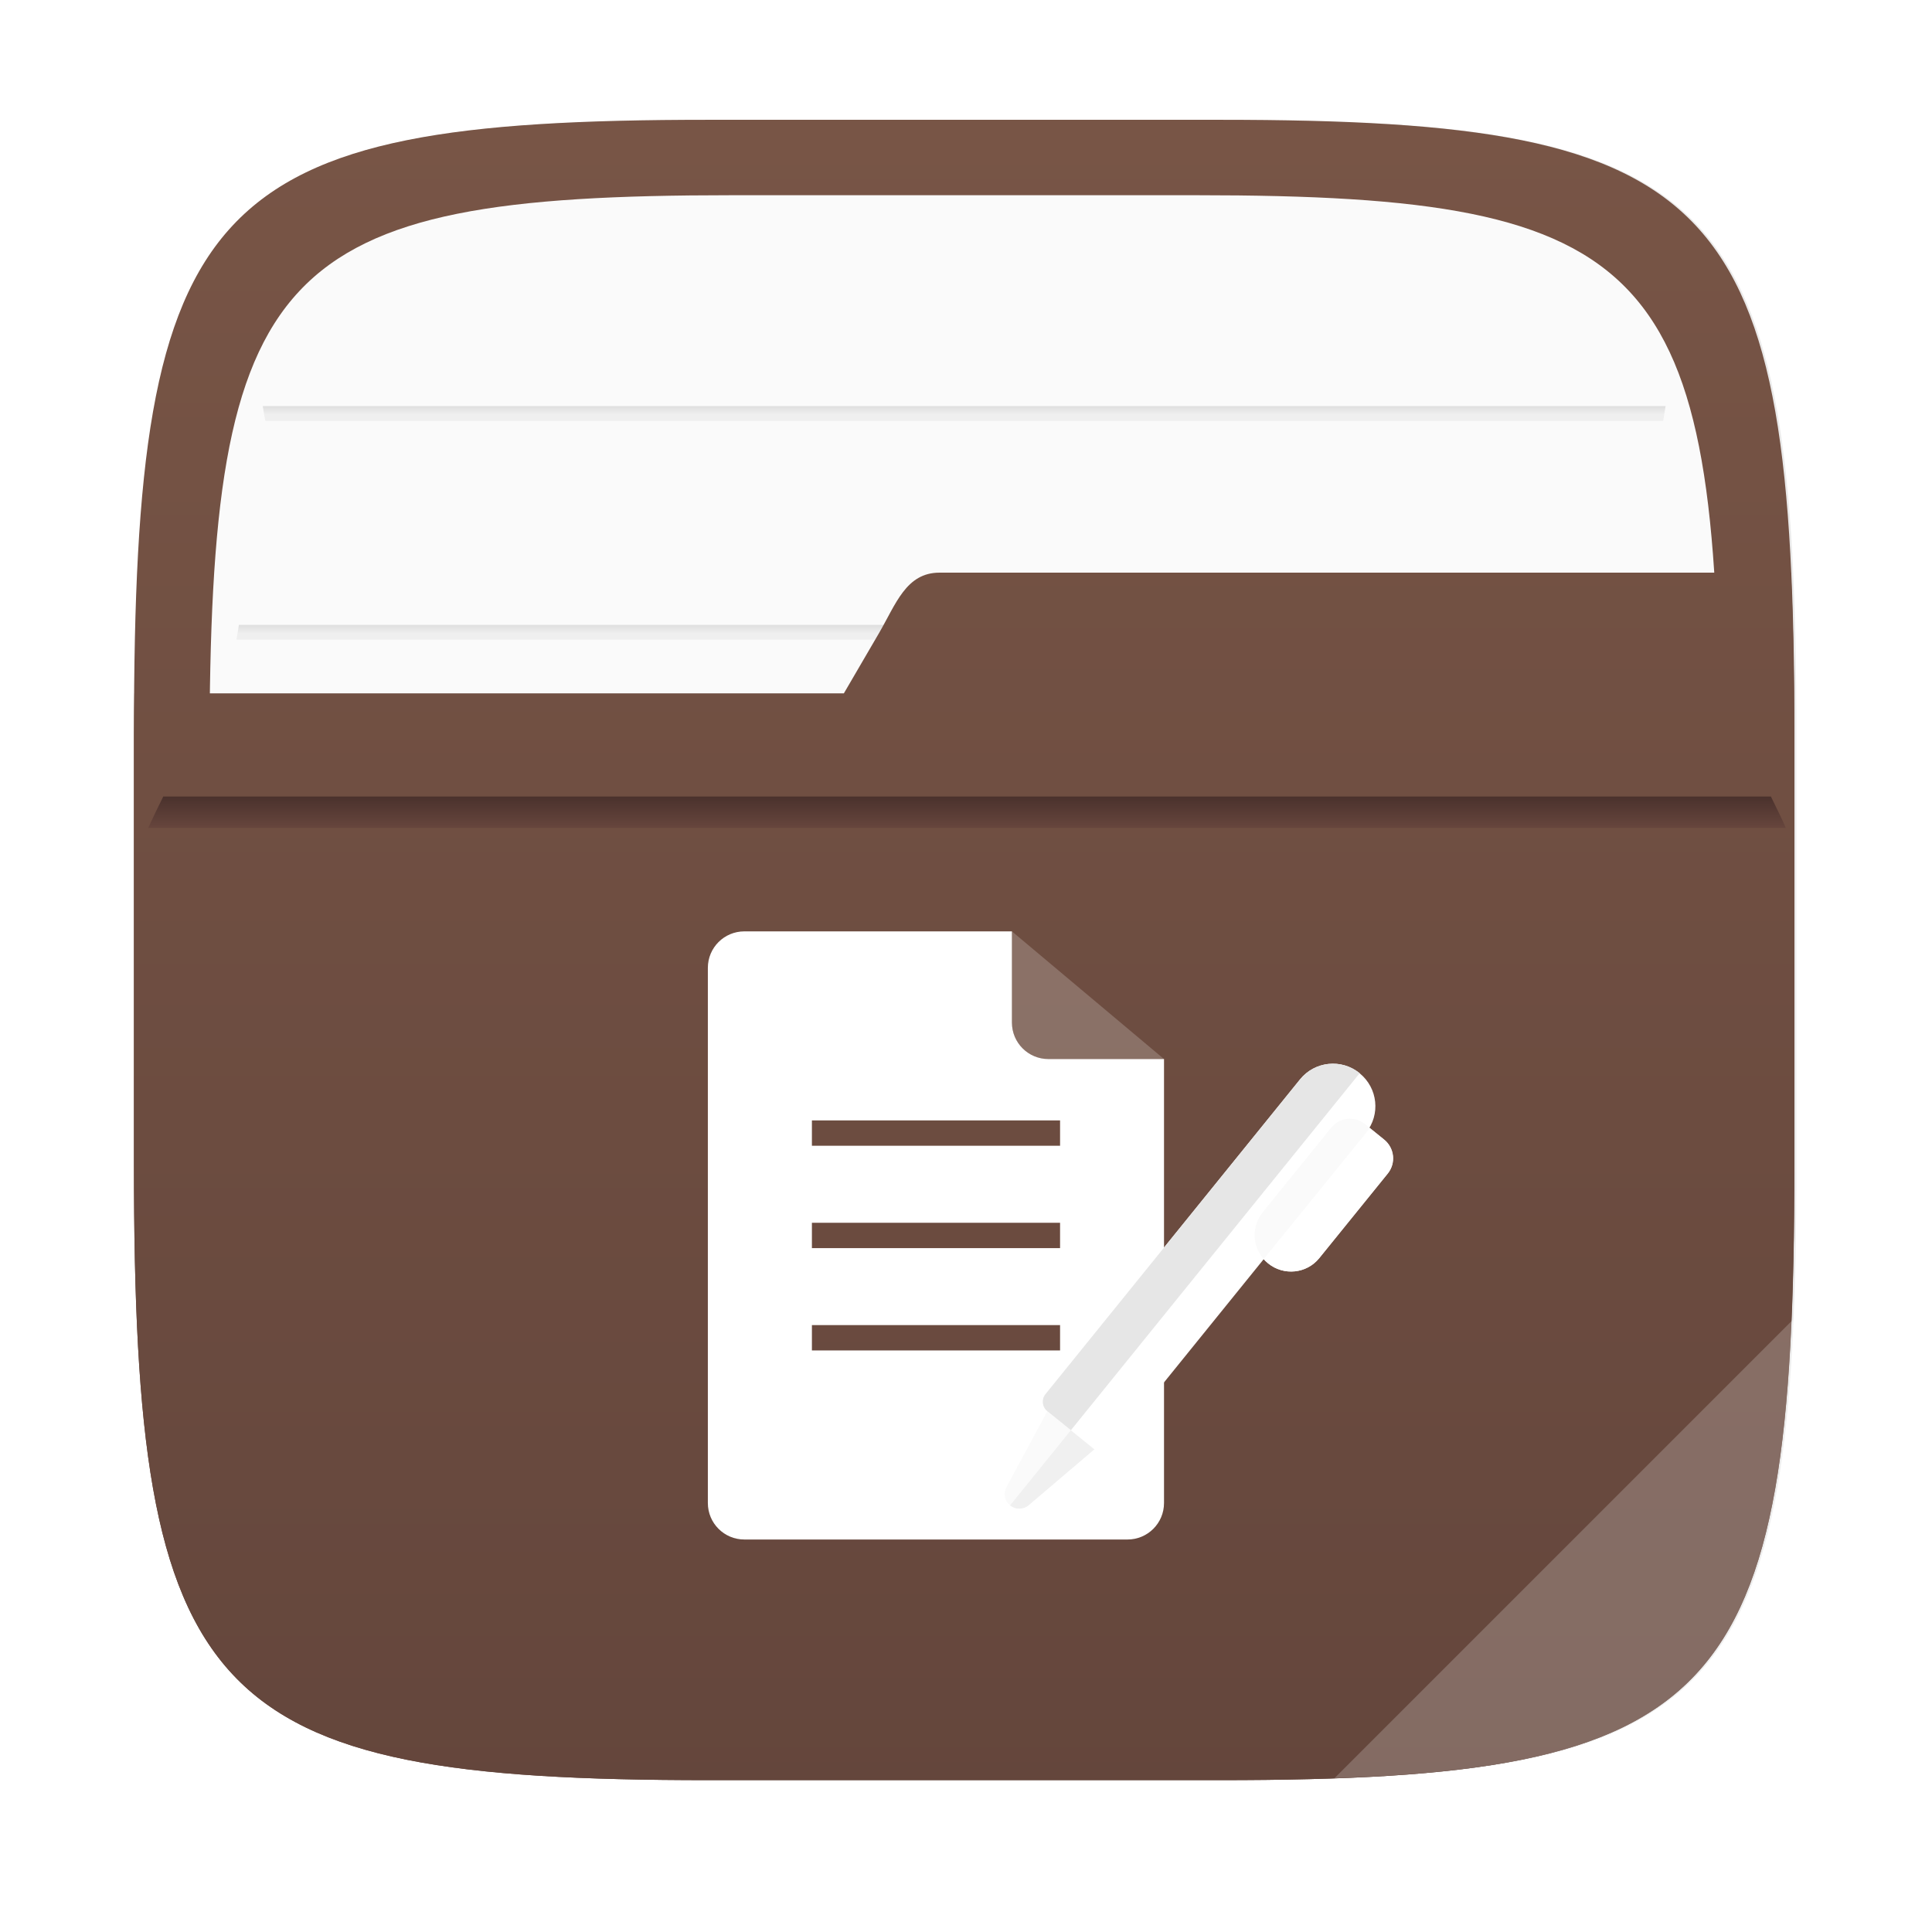 <?xml version="1.0" encoding="UTF-8"?>
<!-- Created with Inkscape (http://www.inkscape.org/) -->
<svg width="64" height="64" version="1.1" viewBox="0 0 16.933 16.933" xmlns="http://www.w3.org/2000/svg" xmlns:cc="http://creativecommons.org/ns#" xmlns:dc="http://purl.org/dc/elements/1.1/" xmlns:rdf="http://www.w3.org/1999/02/22-rdf-syntax-ns#" xmlns:xlink="http://www.w3.org/1999/xlink">
 <defs>
  <filter id="filter2761" x="-.024" y="-.024" width="1.048" height="1.048" color-interpolation-filters="sRGB">
   <feGaussianBlur stdDeviation="0.146"/>
  </filter>
  <linearGradient id="linearGradient991">
   <stop stop-color="#969696" offset="0"/>
   <stop stop-color="#e6e6e6" stop-opacity=".902" offset="1"/>
  </linearGradient>
  <linearGradient id="linearGradient13510-3" x1="8.764" x2="8.764" y1="287.18" y2="287.64" gradientTransform="matrix(.812 0 0 .476 1.578 -131.36)" gradientUnits="userSpaceOnUse" xlink:href="#linearGradient991"/>
  <linearGradient id="linearGradient13512" x1="8.318" x2="8.318" y1="289.36" y2="289.81" gradientTransform="matrix(.782 0 0 .476 1.813 -134.31)" gradientUnits="userSpaceOnUse" xlink:href="#linearGradient991"/>
  <linearGradient id="linearGradient677348" x1="-6.174" x2="-6.174" y1="-126.08" y2="-126.7" gradientTransform="matrix(.529 0 0 .54 11.512 75.408)" gradientUnits="userSpaceOnUse">
   <stop stop-color="#6e4b41" offset="0"/>
   <stop stop-color="#4b322d" offset="1"/>
  </linearGradient>
  <linearGradient id="linearGradient2771" x1="8.408" x2="8.408" y1="281.15" y2="295.88" gradientTransform="translate(-.148 -280.07)" gradientUnits="userSpaceOnUse">
   <stop stop-color="#785546" offset="0"/>
   <stop stop-color="#64463c" offset="1"/>
  </linearGradient>
  <linearGradient id="linearGradient2725" x1="8.408" x2="8.408" y1="281.15" y2="295.88" gradientTransform="translate(-.148 -280.07)" gradientUnits="userSpaceOnUse">
   <stop stop-color="#785546" offset="0"/>
   <stop stop-color="#64463c" offset="1"/>
  </linearGradient>
 </defs>
 <path d="m10.709 1.05c4.405 0 5.035 0.673 5.035 5.388v3.776c0 4.715-0.63 5.388-5.035 5.388h-4.483c-4.405 0-5.035-0.673-5.035-5.388v-3.776c0-4.715 0.63-5.388 5.035-5.388z" enable-background="new" fill="#141414" filter="url(#filter2761)" opacity=".3"/>
 <path d="m10.692 1.05c4.405 0 5.035 0.673 5.035 5.388v3.776c0 4.715-0.63 5.388-5.035 5.388h-4.483c-4.405 0-5.035-0.673-5.035-5.388v-3.776c0-4.715 0.63-5.388 5.035-5.388z" enable-background="new" fill="url(#linearGradient2725)"/>
 <path d="m10.489 1.711c4.005 0 4.577 0.612 4.577 4.898v3.433c0 4.287-0.572 4.898-4.577 4.898h-4.076c-4.005 0-4.577-0.612-4.577-4.898v-3.433c0-4.287 0.572-4.898 4.577-4.898z" enable-background="new" fill="#fafafa" stroke-width=".909"/>
 <path d="m2.094 5.477c-0.008 0.042-0.013 0.086-0.021 0.129h12.756c-0.008-0.043-0.013-0.087-0.022-0.129z" fill="url(#linearGradient13510-3)" opacity=".6" stroke-width=".858" style="paint-order:normal"/>
 <path d="m2.303 3.559c0.007 0.043 0.014 0.086 0.023 0.129h12.251c0.008-0.046 0.014-0.083 0.021-0.129z" fill="url(#linearGradient13512)" opacity=".6" stroke-width=".843" style="paint-order:normal"/>
 <path d="m8.234 5.019c-0.293 0-0.382 0.276-0.53 0.53l-0.308 0.528h-6.218c-9.73e-4 0.121-0.004 0.234-0.004 0.361v3.776c0 4.715 0.63 5.388 5.035 5.388h4.483c4.405 0 5.034-0.672 5.034-5.388v-3.776c0-0.524-0.01-0.99-0.029-1.419z" enable-background="new" fill="url(#linearGradient2771)"/>
 <path d="m15.727 11.554-4.031 4.031c3.118-0.105 3.896-0.844 4.031-4.031z" enable-background="new" fill="#fff" opacity=".2"/>
 <path d="m1.431 6.981c-0.045 0.091-0.09 0.183-0.132 0.275h14.353c-0.04-0.093-0.088-0.184-0.131-0.275z" fill="url(#linearGradient677348)" stroke-width=".141"/>
 <g id="Artboard" transform="matrix(.083 0 0 .083 -36.983 -3.428)" display="none">
  <rect x="-315" y="-207" width="1412" height="743" display="inline" fill="#8c8c8c"/>
 </g>
 <g id="R-Multicolor" transform="matrix(.083 0 0 .083 -36.983 -3.428)" display="none">
  <circle cx="55" cy="55" r="55" display="inline" fill="#32bea6"/>
  <g display="inline">
   <path d="m23 26.84c0-2.121 1.719-3.84 3.84-3.84h28.16l16 13.44v46.72c0 2.121-1.719 3.84-3.84 3.84h-40.32c-2.121 0-3.84-1.719-3.84-3.84z" fill="#fff"/>
   <path d="m55 23v9.6c0 2.121 1.719 3.84 3.84 3.84h12.16z" fill="#f0f1f1"/>
   <path d="m52 70h10c0.551 0 1-0.448 1-1v-5c0-0.552-0.449-1-1-1h-10c-0.551 0-1 0.448-1 1v5c0 0.552 0.449 1 1 1z" fill="#e2e4e5"/>
   <path d="m62 72h-10c-1.654 0-3-1.346-3-3v-5c0-1.654 1.346-3 3-3h10c1.654 0 3 1.346 3 3v5c0 1.654-1.346 3-3 3zm-10-9c-0.551 0-1 0.448-1 1v5c0 0.552 0.449 1 1 1h10c0.551 0 1-0.448 1-1v-5c0-0.552-0.449-1-1-1z" fill="#b6bcbd"/>
   <path d="m30 70h10c0.551 0 1-0.448 1-1v-5c0-0.552-0.449-1-1-1h-10c-0.551 0-1 0.448-1 1v5c0 0.552 0.449 1 1 1z" fill="#e2e4e5"/>
   <path d="m40 72h-10c-1.654 0-3-1.346-3-3v-5c0-1.654 1.346-3 3-3h10c1.654 0 3 1.346 3 3v5c0 1.654-1.346 3-3 3zm-10-9c-0.551 0-1 0.448-1 1v5c0 0.552 0.449 1 1 1h10c0.551 0 1-0.448 1-1v-5c0-0.552-0.449-1-1-1z" fill="#b6bcbd"/>
   <path d="m41 50h10c0.551 0 1-0.448 1-1v-5c0-0.552-0.449-1-1-1h-10c-0.551 0-1 0.448-1 1v5c0 0.552 0.449 1 1 1z" fill="#9ce5f4"/>
   <polygon points="50.272 52 48.014 52 52.728 61 54.986 61" fill="#cfd3d4"/>
   <polygon points="41.728 52 37.014 61 39.272 61 43.986 52" fill="#cfd3d4"/>
   <path d="m51 52h-10c-1.654 0-3-1.346-3-3v-5c0-1.654 1.346-3 3-3h10c1.654 0 3 1.346 3 3v5c0 1.654-1.346 3-3 3zm-10-9c-0.551 0-1 0.448-1 1v5c0 0.552 0.449 1 1 1h10c0.551 0 1-0.448 1-1v-5c0-0.552-0.449-1-1-1z" fill="#40c9e7"/>
   <path d="m84.144 57.498-21.203 23.968-5.877 1.21c-0.17-0.818-0.593-1.593-1.267-2.189s-1.495-0.922-2.328-0.991l0.484-5.981 21.203-23.967z" fill="#f4d0a1"/>
   <path d="m84.115 57.473c0.016 0.014 0.017 0.038 3e-3 0.054l-20.721 23.423c-0.033 0.038-0.086-2e-3 -0.062-0.047 0.651-1.2 0.414-2.728-0.653-3.672-1.126-0.996-2.785-0.995-3.905-0.062-0.032 0.027-0.075-0.011-0.052-0.046 0.79-1.225 0.589-2.871-0.537-3.868-1.079-0.955-2.648-0.993-3.762-0.173-0.036 0.027-0.077-0.015-0.047-0.049l20.752-23.458c0.014-0.016 0.038-0.017 0.054-3e-3z" fill="#059bbf"/>
   <rect transform="matrix(.749 .663 -.663 .749 55.127 -39.967)" x="74.313" y="51.774" width="12" height="2" fill="#facb1b"/>
   <path d="m84.996 47.571-0.09-0.08c-2.457-2.174-6.211-1.944-8.385 0.513l-0.04 0.045 8.988 7.951 0.04-0.045c2.174-2.457 1.944-6.211-0.513-8.384z" fill="#f79392"/>
   <path d="m84.119 57.527-20.748 23.452c-0.03 0.034-0.077-2e-3 -0.055-0.042 0.674-1.205 0.444-2.753-0.634-3.707-1.124-0.994-2.777-0.995-3.897-0.068-0.019 0.015-0.041-8e-3 -0.025-0.026l20.865-23.586c0.014-0.016 0.038-0.017 0.053-3e-3l4.437 3.925c0.016 0.015 0.018 0.039 4e-3 0.055z" fill="#0484ab"/>
   <path d="m57.064 82.675-3.918 0.807 0.323-3.987c0.833 0.069 1.654 0.395 2.328 0.991s1.097 1.371 1.267 2.189z" fill="#3e3e3f"/>
  </g>
 </g>
 <g id="Blue" transform="matrix(.083 0 0 .083 -36.983 -3.428)" display="none">
  <g display="inline">
   <path d="m23 26.84c0-2.121 1.719-3.84 3.84-3.84h28.16l16 13.44v46.72c0 2.121-1.719 3.84-3.84 3.84h-40.32c-2.121 0-3.84-1.719-3.84-3.84z" fill="#fff"/>
   <g fill="#bbe7f2">
    <path d="m55 23v9.6c0 2.121 1.719 3.84 3.84 3.84h12.16z"/>
    <path d="m62 72h-10c-1.654 0-3-1.346-3-3v-5c0-1.654 1.346-3 3-3h10c1.654 0 3 1.346 3 3v5c0 1.654-1.346 3-3 3zm-10-9c-0.551 0-1 0.449-1 1v5c0 0.552 0.449 1 1 1h10c0.551 0 1-0.448 1-1v-5c0-0.551-0.449-1-1-1z"/>
    <path d="m40 72h-10c-1.654 0-3-1.346-3-3v-5c0-1.654 1.346-3 3-3h10c1.654 0 3 1.346 3 3v5c0 1.654-1.346 3-3 3zm-10-9c-0.551 0-1 0.449-1 1v5c0 0.552 0.449 1 1 1h10c0.551 0 1-0.448 1-1v-5c0-0.551-0.449-1-1-1z"/>
    <polygon points="50.271 52 48.014 52 52.728 61 54.986 61"/>
    <polygon points="41.728 52 37.014 61 39.271 61 43.986 52"/>
    <path d="m51 52h-10c-1.654 0-3-1.346-3-3v-5c0-1.654 1.346-3 3-3h10c1.654 0 3 1.346 3 3v5c0 1.654-1.346 3-3 3zm-10-9c-0.551 0-1 0.449-1 1v5c0 0.552 0.449 1 1 1h10c0.551 0 1-0.448 1-1v-5c0-0.551-0.449-1-1-1z"/>
   </g>
   <path d="m84.144 57.499-21.203 23.967-5.877 1.209c-0.17-0.818-0.593-1.593-1.267-2.189s-1.495-0.921-2.328-0.991l0.484-5.98 21.203-23.967z" fill="#e1f5fa"/>
   <path d="m84.115 57.473c0.016 0.014 0.018 0.038 4e-3 0.054l-20.722 23.423c-0.034 0.038-0.087-2e-3 -0.063-0.047 0.651-1.2 0.415-2.728-0.652-3.672-1.126-0.996-2.785-0.995-3.905-0.062-0.032 0.026-0.075-0.011-0.052-0.046 0.79-1.225 0.589-2.872-0.538-3.868-1.079-0.955-2.647-0.993-3.761-0.174-0.036 0.027-0.077-0.015-0.047-0.048l20.752-23.458c0.014-0.016 0.038-0.018 0.054-3e-3z" fill="#009fc7"/>
   <rect transform="matrix(.749 .663 -.663 .749 55.127 -39.967)" x="74.313" y="51.774" width="12" height="2" fill="#53bad4"/>
   <path d="m84.996 47.571-0.09-0.08c-2.457-2.174-6.211-1.944-8.385 0.513l-0.04 0.045 8.988 7.951 0.04-0.045c2.174-2.456 1.944-6.21-0.513-8.384z" fill="#fff"/>
   <path d="m84.119 57.527-20.748 23.452c-0.03 0.034-0.077-2e-3 -0.055-0.042 0.674-1.205 0.444-2.753-0.634-3.706-1.124-0.994-2.778-0.995-3.897-0.068-0.019 0.016-0.041-8e-3 -0.025-0.025l20.865-23.586c0.014-0.016 0.038-0.018 0.054-3e-3l4.438 3.925c0.014 0.013 0.016 0.037 2e-3 0.053z" fill="#0081a1"/>
   <path d="m57.064 82.675-3.917 0.807 0.323-3.987c0.833 0.069 1.653 0.395 2.328 0.991 0.673 0.597 1.096 1.371 1.266 2.189z" fill="#0c333d"/>
  </g>
 </g>
 <g id="R-Blue" transform="matrix(.083 0 0 .083 -36.983 -3.428)" display="none">
  <g display="inline">
   <circle cx="55" cy="55" r="55" fill="#81d2eb"/>
  </g>
  <g display="inline">
   <path d="m23 26.84c0-2.121 1.719-3.84 3.84-3.84h28.16l16 13.44v46.72c0 2.121-1.719 3.84-3.84 3.84h-40.32c-2.121 0-3.84-1.719-3.84-3.84z" fill="#fff"/>
   <g fill="#bbe7f2">
    <path d="m55 23v9.6c0 2.121 1.719 3.84 3.84 3.84h12.16z"/>
    <path d="m62 72h-10c-1.654 0-3-1.346-3-3v-5c0-1.654 1.346-3 3-3h10c1.654 0 3 1.346 3 3v5c0 1.654-1.346 3-3 3zm-10-9c-0.551 0-1 0.449-1 1v5c0 0.552 0.449 1 1 1h10c0.551 0 1-0.448 1-1v-5c0-0.551-0.449-1-1-1z"/>
    <path d="m40 72h-10c-1.654 0-3-1.346-3-3v-5c0-1.654 1.346-3 3-3h10c1.654 0 3 1.346 3 3v5c0 1.654-1.346 3-3 3zm-10-9c-0.551 0-1 0.449-1 1v5c0 0.552 0.449 1 1 1h10c0.551 0 1-0.448 1-1v-5c0-0.551-0.449-1-1-1z"/>
    <polygon points="50.271 52 48.014 52 52.728 61 54.986 61"/>
    <polygon points="41.728 52 37.014 61 39.271 61 43.986 52"/>
    <path d="m51 52h-10c-1.654 0-3-1.346-3-3v-5c0-1.654 1.346-3 3-3h10c1.654 0 3 1.346 3 3v5c0 1.654-1.346 3-3 3zm-10-9c-0.551 0-1 0.449-1 1v5c0 0.552 0.449 1 1 1h10c0.551 0 1-0.448 1-1v-5c0-0.551-0.449-1-1-1z"/>
   </g>
   <path d="m84.144 57.499-21.203 23.967-5.877 1.209c-0.17-0.818-0.593-1.593-1.267-2.189s-1.495-0.921-2.328-0.991l0.484-5.98 21.203-23.967z" fill="#e1f5fa"/>
   <path d="m84.115 57.473c0.016 0.014 0.018 0.038 4e-3 0.054l-20.722 23.423c-0.034 0.038-0.087-2e-3 -0.063-0.047 0.651-1.2 0.415-2.728-0.652-3.672-1.126-0.996-2.785-0.995-3.905-0.062-0.032 0.026-0.075-0.011-0.052-0.046 0.79-1.225 0.589-2.872-0.538-3.868-1.079-0.955-2.647-0.993-3.761-0.174-0.036 0.027-0.077-0.015-0.047-0.048l20.752-23.458c0.014-0.016 0.038-0.018 0.054-3e-3z" fill="#009fc7"/>
   <rect transform="matrix(.749 .663 -.663 .749 55.127 -39.967)" x="74.313" y="51.774" width="12" height="2" fill="#53bad4"/>
   <path d="m84.996 47.571-0.09-0.08c-2.457-2.174-6.211-1.944-8.385 0.513l-0.04 0.045 8.988 7.951 0.04-0.045c2.174-2.456 1.944-6.21-0.513-8.384z" fill="#fff"/>
   <path d="m84.119 57.527-20.748 23.452c-0.03 0.034-0.077-2e-3 -0.055-0.042 0.674-1.205 0.444-2.753-0.634-3.706-1.124-0.994-2.778-0.995-3.897-0.068-0.019 0.016-0.041-8e-3 -0.025-0.025l20.865-23.586c0.014-0.016 0.038-0.018 0.054-3e-3l4.438 3.925c0.014 0.013 0.016 0.037 2e-3 0.053z" fill="#0081a1"/>
   <path d="m57.064 82.675-3.917 0.807 0.323-3.987c0.833 0.069 1.653 0.395 2.328 0.991 0.673 0.597 1.096 1.371 1.266 2.189z" fill="#0c333d"/>
  </g>
 </g>
 <g id="Green" transform="matrix(.083 0 0 .083 -36.983 -3.428)" display="none">
  <g display="inline">
   <path d="m23 26.84c0-2.121 1.719-3.84 3.84-3.84h28.16l16 13.44v46.72c0 2.121-1.719 3.84-3.84 3.84h-40.32c-2.121 0-3.84-1.719-3.84-3.84z" fill="#fff"/>
   <g fill="#aaf0e9">
    <path d="m55 23v9.6c0 2.121 1.719 3.84 3.84 3.84h12.16z"/>
    <path d="m62 72h-10c-1.654 0-3-1.346-3-3v-5c0-1.654 1.346-3 3-3h10c1.654 0 3 1.346 3 3v5c0 1.654-1.346 3-3 3zm-10-9c-0.551 0-1 0.449-1 1v5c0 0.552 0.449 1 1 1h10c0.551 0 1-0.448 1-1v-5c0-0.551-0.449-1-1-1z"/>
    <path d="m40 72h-10c-1.654 0-3-1.346-3-3v-5c0-1.654 1.346-3 3-3h10c1.654 0 3 1.346 3 3v5c0 1.654-1.346 3-3 3zm-10-9c-0.551 0-1 0.449-1 1v5c0 0.552 0.449 1 1 1h10c0.551 0 1-0.448 1-1v-5c0-0.551-0.449-1-1-1z"/>
    <polygon points="50.271 52 48.014 52 52.727 61 54.986 61"/>
    <polygon points="41.727 52 37.014 61 39.271 61 43.986 52"/>
    <path d="m51 52h-10c-1.654 0-3-1.346-3-3v-5c0-1.654 1.346-3 3-3h10c1.654 0 3 1.346 3 3v5c0 1.654-1.346 3-3 3zm-10-9c-0.551 0-1 0.449-1 1v5c0 0.552 0.449 1 1 1h10c0.551 0 1-0.448 1-1v-5c0-0.551-0.449-1-1-1z"/>
   </g>
   <path d="m84.144 57.499-21.203 23.967-5.877 1.209c-0.17-0.818-0.593-1.593-1.267-2.189s-1.495-0.921-2.328-0.991l0.484-5.98 21.203-23.967z" fill="#d7fcf9"/>
   <path d="m84.115 57.473c0.016 0.014 0.018 0.038 4e-3 0.054l-20.722 23.423c-0.034 0.038-0.087-2e-3 -0.063-0.047 0.651-1.2 0.415-2.728-0.652-3.672-1.126-0.996-2.785-0.995-3.905-0.062-0.032 0.026-0.075-0.011-0.052-0.046 0.79-1.225 0.589-2.872-0.538-3.868-1.079-0.955-2.647-0.993-3.761-0.174-0.036 0.027-0.077-0.015-0.047-0.048l20.752-23.458c0.014-0.016 0.038-0.018 0.054-3e-3z" fill="#00b8a5"/>
   <rect transform="matrix(.749 .663 -.663 .749 55.127 -39.967)" x="74.313" y="51.774" width="12" height="2" fill="#5dcfc3"/>
   <path d="m84.996 47.571-0.09-0.08c-2.457-2.174-6.211-1.944-8.385 0.513l-0.04 0.045 8.988 7.951 0.04-0.045c2.174-2.456 1.944-6.21-0.513-8.384z" fill="#fff"/>
   <path d="m84.119 57.527-20.748 23.452c-0.03 0.034-0.077-2e-3 -0.055-0.042 0.674-1.205 0.444-2.753-0.634-3.706-1.124-0.994-2.778-0.995-3.897-0.068-0.019 0.016-0.041-8e-3 -0.025-0.025l20.865-23.586c0.014-0.016 0.038-0.018 0.054-3e-3l4.438 3.925c0.014 0.013 0.016 0.037 2e-3 0.053z" fill="#009687"/>
   <path d="m57.064 82.675-3.917 0.807 0.323-3.987c0.833 0.069 1.653 0.395 2.328 0.991 0.673 0.597 1.096 1.371 1.266 2.189z" fill="#0a3631"/>
  </g>
 </g>
 <g id="R-Green" transform="matrix(.083 0 0 .083 -36.983 -3.428)" display="none">
  <g display="inline">
   <circle cx="55" cy="55" r="55" fill="#87e0c8"/>
  </g>
  <g display="inline">
   <path d="m23 26.84c0-2.121 1.719-3.84 3.84-3.84h28.16l16 13.44v46.72c0 2.121-1.72 3.84-3.84 3.84h-40.32c-2.121 0-3.84-1.719-3.84-3.84z" fill="#fff"/>
   <g fill="#aaf0e9">
    <path d="m55 23v9.6c0 2.121 1.719 3.84 3.84 3.84h12.16z"/>
    <path d="m62 72h-10c-1.654 0-3-1.346-3-3v-5c0-1.654 1.346-3 3-3h10c1.654 0 3 1.346 3 3v5c0 1.654-1.346 3-3 3zm-10-9c-0.551 0-1 0.449-1 1v5c0 0.552 0.449 1 1 1h10c0.551 0 1-0.448 1-1v-5c0-0.551-0.449-1-1-1z"/>
    <path d="m40 72h-10c-1.654 0-3-1.346-3-3v-5c0-1.654 1.346-3 3-3h10c1.654 0 3 1.346 3 3v5c0 1.654-1.346 3-3 3zm-10-9c-0.551 0-1 0.449-1 1v5c0 0.552 0.449 1 1 1h10c0.551 0 1-0.448 1-1v-5c0-0.551-0.449-1-1-1z"/>
    <polygon points="50.271 52 48.014 52 52.727 61 54.986 61"/>
    <polygon points="41.727 52 37.013 61 39.271 61 43.985 52"/>
    <path d="m51 52h-10c-1.654 0-3-1.346-3-3v-5c0-1.654 1.346-3 3-3h10c1.654 0 3 1.346 3 3v5c0 1.654-1.346 3-3 3zm-10-9c-0.551 0-1 0.449-1 1v5c0 0.552 0.449 1 1 1h10c0.551 0 1-0.448 1-1v-5c0-0.551-0.449-1-1-1z"/>
   </g>
   <path d="m84.144 57.499-21.203 23.967-5.877 1.209c-0.17-0.818-0.593-1.593-1.267-2.189s-1.495-0.921-2.328-0.991l0.484-5.98 21.203-23.967z" fill="#d7fcf9"/>
   <path d="m84.115 57.473c0.016 0.014 0.018 0.038 4e-3 0.054l-20.722 23.423c-0.034 0.038-0.087-2e-3 -0.063-0.047 0.651-1.2 0.415-2.728-0.652-3.672-1.126-0.996-2.785-0.995-3.905-0.062-0.032 0.026-0.075-0.011-0.052-0.046 0.79-1.225 0.589-2.872-0.538-3.868-1.079-0.955-2.647-0.993-3.761-0.174-0.036 0.027-0.077-0.015-0.047-0.048l20.752-23.458c0.014-0.016 0.038-0.018 0.054-3e-3z" fill="#00b8a5"/>
   <rect transform="matrix(.749 .663 -.663 .749 55.127 -39.967)" x="74.312" y="51.774" width="12" height="2" fill="#5dcfc3"/>
   <path d="m84.995 47.571-0.09-0.08c-2.457-2.174-6.211-1.944-8.385 0.513l-0.04 0.045 8.988 7.951 0.04-0.045c2.174-2.456 1.944-6.21-0.513-8.384z" fill="#fff"/>
   <path d="m84.118 57.527-20.747 23.452c-0.03 0.034-0.077-2e-3 -0.055-0.042 0.674-1.205 0.444-2.753-0.634-3.706-1.124-0.994-2.778-0.995-3.897-0.068-0.019 0.016-0.041-8e-3 -0.025-0.025l20.865-23.586c0.014-0.016 0.038-0.018 0.054-3e-3l4.438 3.925c0.014 0.013 0.015 0.037 1e-3 0.053z" fill="#009687"/>
   <path d="m57.064 82.675-3.917 0.807 0.323-3.987c0.833 0.069 1.653 0.395 2.328 0.991 0.672 0.597 1.095 1.371 1.266 2.189z" fill="#0a3631"/>
  </g>
 </g>
 <g id="Red" transform="matrix(.083 0 0 .083 -36.983 -3.428)" display="none">
  <g display="inline">
   <path d="m22.896 26.84c0-2.121 1.719-3.84 3.84-3.84h28.16l16 13.44v46.72c0 2.121-1.719 3.84-3.84 3.84h-40.32c-2.121 0-3.84-1.719-3.84-3.84z" fill="#fff"/>
   <g fill="#ffd7d4">
    <path d="m54.896 23v9.6c0 2.121 1.719 3.84 3.84 3.84h12.16z"/>
    <path d="m61.896 72h-10c-1.654 0-3-1.346-3-3v-5c0-1.654 1.346-3 3-3h10c1.654 0 3 1.346 3 3v5c0 1.654-1.346 3-3 3zm-10-9c-0.551 0-1 0.449-1 1v5c0 0.552 0.449 1 1 1h10c0.551 0 1-0.448 1-1v-5c0-0.551-0.449-1-1-1z"/>
    <path d="m39.896 72h-10c-1.654 0-3-1.346-3-3v-5c0-1.654 1.346-3 3-3h10c1.654 0 3 1.346 3 3v5c0 1.654-1.346 3-3 3zm-10-9c-0.551 0-1 0.449-1 1v5c0 0.552 0.449 1 1 1h10c0.551 0 1-0.448 1-1v-5c0-0.551-0.449-1-1-1z"/>
    <polygon points="50.167 52 47.91 52 52.624 61 54.882 61"/>
    <polygon points="41.624 52 36.91 61 39.167 61 43.882 52"/>
    <path d="m50.896 52h-10c-1.654 0-3-1.346-3-3v-5c0-1.654 1.346-3 3-3h10c1.654 0 3 1.346 3 3v5c0 1.654-1.346 3-3 3zm-10-9c-0.551 0-1 0.449-1 1v5c0 0.552 0.449 1 1 1h10c0.551 0 1-0.448 1-1v-5c0-0.551-0.449-1-1-1z"/>
   </g>
   <path d="m84.04 57.499-21.203 23.967-5.877 1.209c-0.17-0.818-0.593-1.593-1.267-2.189s-1.495-0.921-2.328-0.991l0.484-5.98 21.203-23.967z" fill="#ffefed"/>
   <path d="m84.011 57.473c0.016 0.014 0.018 0.038 4e-3 0.054l-20.722 23.423c-0.034 0.038-0.087-2e-3 -0.063-0.047 0.651-1.2 0.415-2.728-0.652-3.672-1.126-0.996-2.785-0.995-3.905-0.062-0.032 0.026-0.075-0.011-0.052-0.046 0.79-1.225 0.589-2.872-0.538-3.868-1.079-0.955-2.647-0.993-3.761-0.174-0.036 0.027-0.077-0.015-0.047-0.048l20.752-23.458c0.014-0.016 0.038-0.018 0.054-3e-3z" fill="#e54b44"/>
   <rect transform="matrix(.749 .663 -.663 .749 55.101 -39.898)" x="74.209" y="51.774" width="12" height="2" fill="#e8a099"/>
   <path d="m84.892 47.571-0.09-0.08c-2.457-2.174-6.211-1.944-8.385 0.513l-0.04 0.045 8.988 7.951 0.04-0.045c2.174-2.456 1.944-6.21-0.513-8.384z" fill="#fff"/>
   <path d="m84.015 57.527-20.748 23.452c-0.03 0.034-0.077-2e-3 -0.055-0.042 0.674-1.205 0.444-2.753-0.634-3.706-1.124-0.994-2.778-0.995-3.897-0.068-0.019 0.016-0.041-8e-3 -0.025-0.025l20.865-23.586c0.014-0.016 0.038-0.018 0.054-3e-3l4.438 3.925c0.014 0.013 0.016 0.037 2e-3 0.053z" fill="#c23023"/>
   <path d="m56.96 82.675-3.917 0.807 0.323-3.987c0.833 0.069 1.653 0.395 2.328 0.991 0.673 0.597 1.096 1.371 1.266 2.189z" fill="#4a1410"/>
  </g>
 </g>
 <g id="R-Red" transform="matrix(.083 0 0 .083 -36.983 -3.428)" display="none">
  <g display="inline">
   <circle cx="55" cy="55" r="55" fill="#fabbaf"/>
  </g>
  <g display="inline">
   <path d="m23 26.84c0-2.121 1.719-3.84 3.84-3.84h28.16l16 13.44v46.72c0 2.121-1.719 3.84-3.84 3.84h-40.32c-2.121 0-3.84-1.719-3.84-3.84z" fill="#fff"/>
   <g fill="#ffd7d4">
    <path d="m55 23v9.6c0 2.121 1.719 3.84 3.84 3.84h12.16z"/>
    <path d="m62 72h-10c-1.654 0-3-1.346-3-3v-5c0-1.654 1.346-3 3-3h10c1.654 0 3 1.346 3 3v5c0 1.654-1.346 3-3 3zm-10-9c-0.551 0-1 0.449-1 1v5c0 0.552 0.449 1 1 1h10c0.551 0 1-0.448 1-1v-5c0-0.551-0.449-1-1-1z"/>
    <path d="m40 72h-10c-1.654 0-3-1.346-3-3v-5c0-1.654 1.346-3 3-3h10c1.654 0 3 1.346 3 3v5c0 1.654-1.346 3-3 3zm-10-9c-0.551 0-1 0.449-1 1v5c0 0.552 0.449 1 1 1h10c0.551 0 1-0.448 1-1v-5c0-0.551-0.449-1-1-1z"/>
    <polygon points="50.271 52 48.014 52 52.728 61 54.986 61"/>
    <polygon points="41.728 52 37.014 61 39.271 61 43.986 52"/>
    <path d="m51 52h-10c-1.654 0-3-1.346-3-3v-5c0-1.654 1.346-3 3-3h10c1.654 0 3 1.346 3 3v5c0 1.654-1.346 3-3 3zm-10-9c-0.551 0-1 0.449-1 1v5c0 0.552 0.449 1 1 1h10c0.551 0 1-0.448 1-1v-5c0-0.551-0.449-1-1-1z"/>
   </g>
   <path d="m84.144 57.499-21.203 23.967-5.877 1.209c-0.17-0.818-0.593-1.593-1.267-2.189s-1.495-0.921-2.328-0.991l0.484-5.98 21.203-23.967z" fill="#ffefed"/>
   <path d="m84.115 57.473c0.016 0.014 0.018 0.038 4e-3 0.054l-20.722 23.423c-0.034 0.038-0.087-2e-3 -0.063-0.047 0.651-1.2 0.415-2.728-0.652-3.672-1.126-0.996-2.785-0.995-3.905-0.062-0.032 0.026-0.075-0.011-0.052-0.046 0.79-1.225 0.589-2.872-0.538-3.868-1.079-0.955-2.647-0.993-3.761-0.174-0.036 0.027-0.077-0.015-0.047-0.048l20.752-23.458c0.014-0.016 0.038-0.018 0.054-3e-3z" fill="#e54b44"/>
   <rect transform="matrix(.749 .663 -.663 .749 55.127 -39.967)" x="74.313" y="51.774" width="12" height="2" fill="#e8a099"/>
   <path d="m84.996 47.571-0.09-0.08c-2.457-2.174-6.211-1.944-8.385 0.513l-0.04 0.045 8.988 7.951 0.04-0.045c2.174-2.456 1.944-6.21-0.513-8.384z" fill="#fff"/>
   <path d="m84.119 57.527-20.748 23.452c-0.03 0.034-0.077-2e-3 -0.055-0.042 0.674-1.205 0.444-2.753-0.634-3.706-1.124-0.994-2.778-0.995-3.897-0.068-0.019 0.016-0.041-8e-3 -0.025-0.025l20.865-23.586c0.014-0.016 0.038-0.018 0.054-3e-3l4.438 3.925c0.014 0.013 0.016 0.037 2e-3 0.053z" fill="#c23023"/>
   <path d="m57.064 82.675-3.917 0.807 0.323-3.987c0.833 0.069 1.653 0.395 2.328 0.991 0.673 0.597 1.096 1.371 1.266 2.189z" fill="#4a1410"/>
  </g>
 </g>
 <g id="Yellow" transform="matrix(.083 0 0 .083 -36.983 -3.428)" display="none">
  <g display="inline">
   <path d="m22.896 26.84c0-2.121 1.719-3.84 3.84-3.84h28.16l16 13.44v46.72c0 2.121-1.719 3.84-3.84 3.84h-40.32c-2.121 0-3.84-1.719-3.84-3.84z" fill="#fff"/>
   <g fill="#ffe9a1">
    <path d="m54.896 23v9.6c0 2.121 1.719 3.84 3.84 3.84h12.16z"/>
    <path d="m61.896 72h-10c-1.654 0-3-1.346-3-3v-5c0-1.654 1.346-3 3-3h10c1.654 0 3 1.346 3 3v5c0 1.654-1.346 3-3 3zm-10-9c-0.551 0-1 0.449-1 1v5c0 0.552 0.449 1 1 1h10c0.551 0 1-0.448 1-1v-5c0-0.551-0.449-1-1-1z"/>
    <path d="m39.896 72h-10c-1.654 0-3-1.346-3-3v-5c0-1.654 1.346-3 3-3h10c1.654 0 3 1.346 3 3v5c0 1.654-1.346 3-3 3zm-10-9c-0.551 0-1 0.449-1 1v5c0 0.552 0.449 1 1 1h10c0.551 0 1-0.448 1-1v-5c0-0.551-0.449-1-1-1z"/>
    <polygon points="50.167 52 47.91 52 52.624 61 54.882 61"/>
    <polygon points="41.624 52 36.91 61 39.167 61 43.882 52"/>
    <path d="m50.896 52h-10c-1.654 0-3-1.346-3-3v-5c0-1.654 1.346-3 3-3h10c1.654 0 3 1.346 3 3v5c0 1.654-1.346 3-3 3zm-10-9c-0.551 0-1 0.449-1 1v5c0 0.552 0.449 1 1 1h10c0.551 0 1-0.448 1-1v-5c0-0.551-0.449-1-1-1z"/>
   </g>
   <path d="m84.04 57.499-21.203 23.967-5.877 1.209c-0.17-0.818-0.593-1.593-1.267-2.189s-1.495-0.921-2.328-0.991l0.484-5.98 21.203-23.967z" fill="#fff5d9"/>
   <path d="m84.011 57.473c0.016 0.014 0.018 0.038 4e-3 0.054l-20.722 23.423c-0.034 0.038-0.087-2e-3 -0.063-0.047 0.651-1.2 0.415-2.728-0.652-3.672-1.126-0.996-2.785-0.995-3.905-0.062-0.032 0.026-0.075-0.011-0.052-0.046 0.79-1.225 0.589-2.872-0.538-3.868-1.079-0.955-2.647-0.993-3.761-0.174-0.036 0.027-0.077-0.015-0.047-0.048l20.752-23.458c0.014-0.016 0.038-0.018 0.054-3e-3z" fill="#fa9200"/>
   <rect transform="matrix(.749 .663 -.663 .749 55.101 -39.898)" x="74.209" y="51.774" width="12" height="2" fill="#f5c43d"/>
   <path d="m84.892 47.571-0.09-0.08c-2.457-2.174-6.211-1.944-8.385 0.513l-0.04 0.045 8.988 7.951 0.04-0.045c2.174-2.456 1.944-6.21-0.513-8.384z" fill="#fff"/>
   <path d="m84.015 57.527-20.748 23.452c-0.03 0.034-0.077-2e-3 -0.055-0.042 0.674-1.205 0.444-2.753-0.634-3.706-1.124-0.994-2.778-0.995-3.897-0.068-0.019 0.016-0.041-8e-3 -0.025-0.025l20.865-23.586c0.014-0.016 0.038-0.018 0.054-3e-3l4.438 3.925c0.014 0.013 0.016 0.037 2e-3 0.053z" fill="#e07000"/>
   <path d="m56.96 82.675-3.917 0.807 0.323-3.987c0.833 0.069 1.653 0.395 2.328 0.991 0.673 0.597 1.096 1.371 1.266 2.189z" fill="#3d320c"/>
  </g>
 </g>
 <g id="R-Yellow" transform="matrix(.083 0 0 .083 -36.983 -3.428)" display="none">
  <g display="inline">
   <circle cx="55" cy="55" r="55" fill="#ffd75e"/>
  </g>
  <g display="inline">
   <path d="m23 26.84c0-2.121 1.719-3.84 3.84-3.84h28.16l16 13.44v46.72c0 2.121-1.719 3.84-3.84 3.84h-40.32c-2.121 0-3.84-1.719-3.84-3.84z" fill="#fff"/>
   <g fill="#ffe9a1">
    <path d="m55 23v9.6c0 2.121 1.719 3.84 3.84 3.84h12.16z"/>
    <path d="m62 72h-10c-1.654 0-3-1.346-3-3v-5c0-1.654 1.346-3 3-3h10c1.654 0 3 1.346 3 3v5c0 1.654-1.346 3-3 3zm-10-9c-0.551 0-1 0.449-1 1v5c0 0.552 0.449 1 1 1h10c0.551 0 1-0.448 1-1v-5c0-0.551-0.449-1-1-1z"/>
    <path d="m40 72h-10c-1.654 0-3-1.346-3-3v-5c0-1.654 1.346-3 3-3h10c1.654 0 3 1.346 3 3v5c0 1.654-1.346 3-3 3zm-10-9c-0.551 0-1 0.449-1 1v5c0 0.552 0.449 1 1 1h10c0.551 0 1-0.448 1-1v-5c0-0.551-0.449-1-1-1z"/>
    <polygon points="50.271 52 48.014 52 52.728 61 54.986 61"/>
    <polygon points="41.728 52 37.014 61 39.271 61 43.986 52"/>
    <path d="m51 52h-10c-1.654 0-3-1.346-3-3v-5c0-1.654 1.346-3 3-3h10c1.654 0 3 1.346 3 3v5c0 1.654-1.346 3-3 3zm-10-9c-0.551 0-1 0.449-1 1v5c0 0.552 0.449 1 1 1h10c0.551 0 1-0.448 1-1v-5c0-0.551-0.449-1-1-1z"/>
   </g>
   <path d="m84.144 57.499-21.203 23.967-5.877 1.209c-0.17-0.818-0.593-1.593-1.267-2.189s-1.495-0.921-2.328-0.991l0.484-5.98 21.203-23.967z" fill="#fff5d9"/>
   <path d="m84.115 57.473c0.016 0.014 0.018 0.038 4e-3 0.054l-20.722 23.423c-0.034 0.038-0.087-2e-3 -0.063-0.047 0.651-1.2 0.415-2.728-0.652-3.672-1.126-0.996-2.785-0.995-3.905-0.062-0.032 0.026-0.075-0.011-0.052-0.046 0.79-1.225 0.589-2.872-0.538-3.868-1.079-0.955-2.647-0.993-3.761-0.174-0.036 0.027-0.077-0.015-0.047-0.048l20.752-23.458c0.014-0.016 0.038-0.018 0.054-3e-3z" fill="#fa9200"/>
   <rect transform="matrix(.749 .663 -.663 .749 55.127 -39.967)" x="74.313" y="51.774" width="12" height="2" fill="#f5c43d"/>
   <path d="m84.996 47.571-0.09-0.08c-2.457-2.174-6.211-1.944-8.385 0.513l-0.04 0.045 8.988 7.951 0.04-0.045c2.174-2.456 1.944-6.21-0.513-8.384z" fill="#fff"/>
   <path d="m84.119 57.527-20.748 23.452c-0.03 0.034-0.077-2e-3 -0.055-0.042 0.674-1.205 0.444-2.753-0.634-3.706-1.124-0.994-2.778-0.995-3.897-0.068-0.019 0.016-0.041-8e-3 -0.025-0.025l20.865-23.586c0.014-0.016 0.038-0.018 0.054-3e-3l4.438 3.925c0.014 0.013 0.016 0.037 2e-3 0.053z" fill="#e07000"/>
   <path d="m57.064 82.675-3.917 0.807 0.323-3.987c0.833 0.069 1.653 0.395 2.328 0.991 0.673 0.597 1.096 1.371 1.266 2.189z" fill="#3d320c"/>
  </g>
 </g>
 <circle cx="-371.92" cy="-338.93" r="0" fill="#5e4aa6" stroke-width=".265"/>
 <g transform="translate(25.056 -.731)">
  <path d="m-18.532 8.894c-0.177 0-0.32 0.143-0.32 0.32v4.69c0 0.177 0.143 0.32 0.32 0.32h3.358c0.177 0 0.32-0.143 0.32-0.32v-3.891h-1.013c-0.177 0-0.32-0.143-0.32-0.32v-0.799h-2.345zm0.592 1.657h2.175v0.222h-2.175zm0 0.897h2.175v0.222h-2.175zm0 0.897h2.175v0.222h-2.175z" fill="#fff" stroke-width=".083"/>
  <path d="m-16.187 8.894v0.799c0 0.177 0.143 0.32 0.32 0.32h1.013z" fill="#fff" opacity=".2" stroke-width=".083"/>
  <g transform="translate(-25.355 -.137)" stroke-width=".01">
   <path d="m10.093 13.321-0.202 0.249-0.576 0.49c-0.047 0.04-0.115 0.041-0.163 0.002-0.048-0.039-0.062-0.106-0.032-0.16l0.359-0.666 0.202-0.249z" fill="#fafafa"/>
   <path d="m10.093 13.321-0.202 0.249-0.576 0.49c-0.047 0.04-0.115 0.041-0.163 0.002l0.734-0.908z" fill="#f0f0f0"/>
   <path d="m9.891 13.571-0.414-0.335c-0.045-0.037-0.052-0.103-0.016-0.149l2.232-2.759c0.129-0.159 0.362-0.184 0.521-0.055l0.002 2e-3c0.159 0.129 0.184 0.362 0.055 0.521l-2.232 2.759c-0.037 0.045-0.103 0.053-0.149 0.016z" fill="#fff"/>
   <path d="m12.216 10.274-2.531 3.129-0.207-0.167c-0.046-0.037-0.053-0.104-0.016-0.149l2.232-2.759c0.129-0.159 0.363-0.183 0.522-0.054z" fill="#e6e6e6"/>
   <path d="m11.415 11.942-0.002-0.002c-0.136-0.11-0.157-0.31-0.047-0.447l0.6-0.741c0.074-0.091 0.207-0.105 0.298-0.031l0.167 0.135c0.091 0.074 0.105 0.207 0.031 0.298l-0.6 0.741c-0.11 0.136-0.31 0.157-0.447 0.047z" fill="#fafafa"/>
   <path d="m12.272 10.797c0.011-0.014 0.021-0.029 0.03-0.044l0.127 0.103c0.091 0.074 0.106 0.207 0.032 0.298l-0.6 0.741c-0.11 0.136-0.311 0.157-0.448 0.046-0.014-0.011-0.027-0.024-0.039-0.037z" fill="#fff"/>
  </g>
 </g>
</svg>

